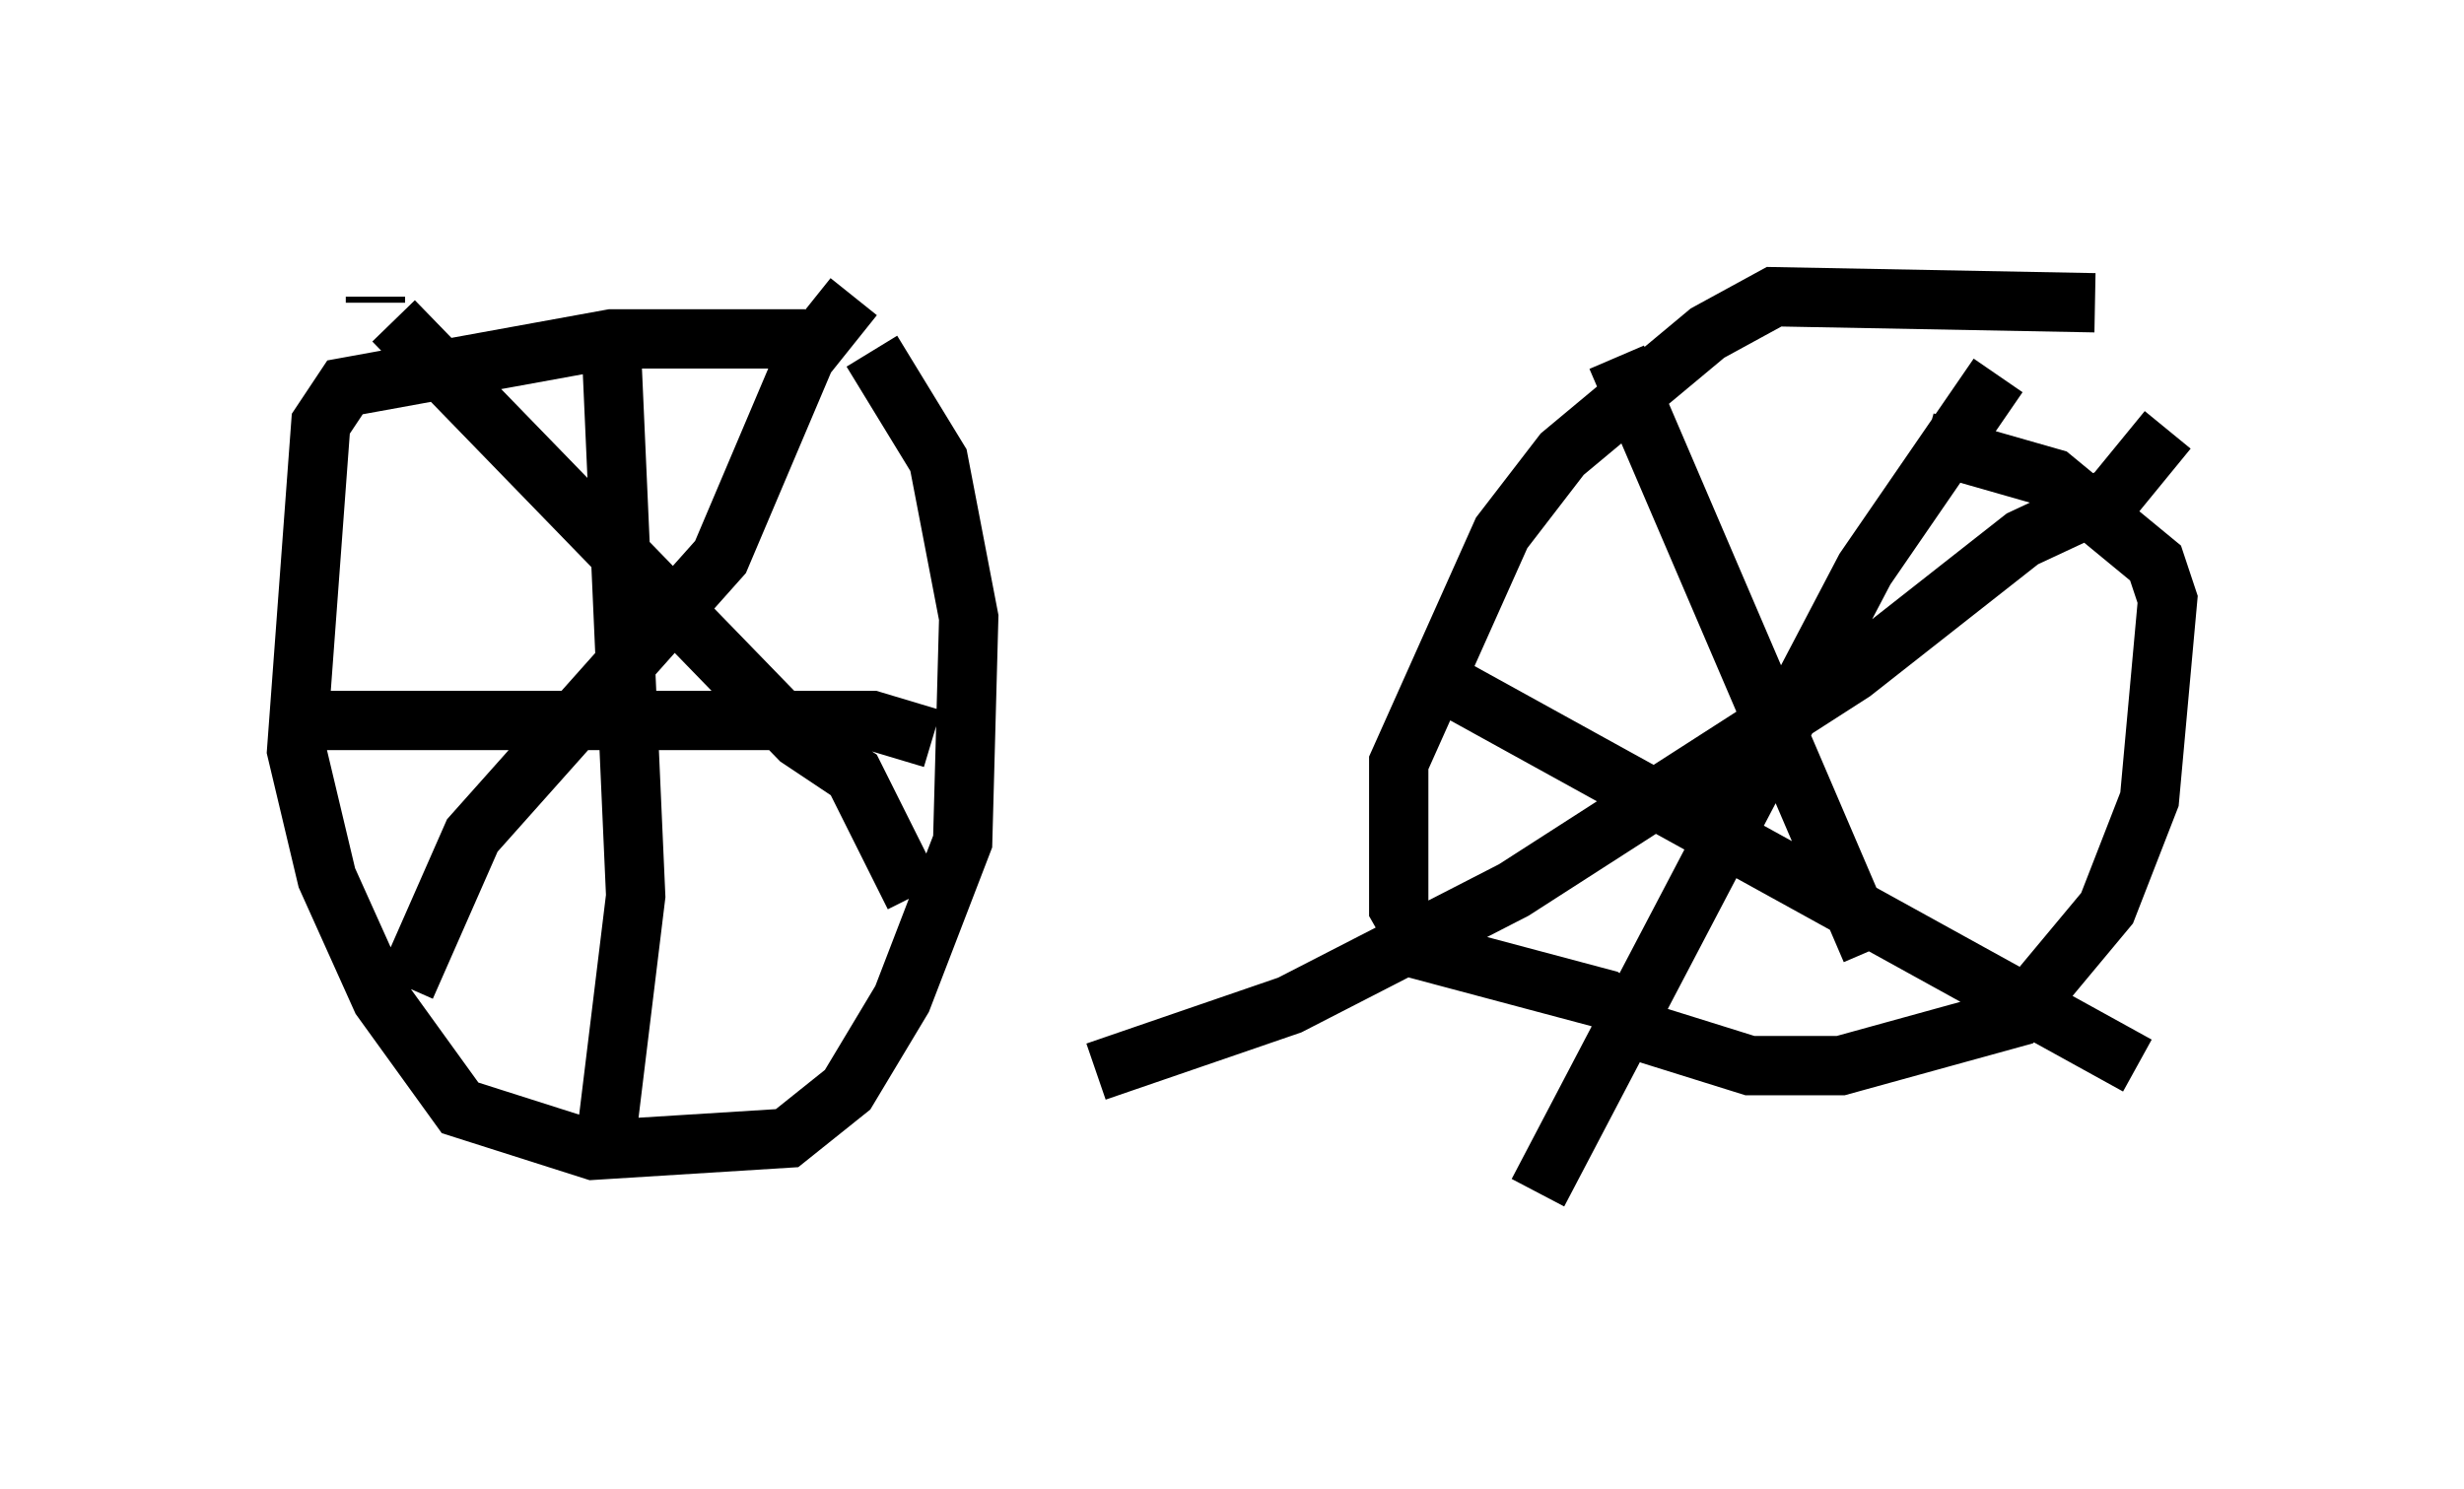 <?xml version="1.0" encoding="utf-8" ?>
<svg baseProfile="full" height="25.108" version="1.1" width="41.544" xmlns="http://www.w3.org/2000/svg" xmlns:ev="http://www.w3.org/2001/xml-events" xmlns:xlink="http://www.w3.org/1999/xlink"><defs /><rect fill="white" height="25.108" width="41.544" x="0" y="0" /><path d="M15.311, 6.225 m-1.735, -0.51 l-3.267, 0.0 -4.492, 0.817 l-0.408, 0.613 -0.408, 5.513 l0.51, 2.144 0.919, 2.042 l1.327, 1.838 2.246, 0.715 l3.267, -0.204 1.021, -0.817 l0.919, -1.531 1.021, -2.654 l0.102, -3.777 -0.51, -2.654 l-1.123, -1.838 m-4.39, 0.0 l0.408, 9.188 -0.51, 4.185 m5.513, -6.84 l-1.021, -0.306 -9.596, 0.0 m9.29, -7.146 l-0.817, 1.021 -1.429, 3.369 l-4.185, 4.696 -1.123, 2.552 m-0.51, -11.638 l0.0, 0.102 m0.306, 0.306 l6.84, 7.044 0.919, 0.613 l1.021, 2.042 m18.273, -8.779 l-2.246, 3.267 -5.513, 10.515 m-1.735, -8.677 l11.842, 6.533 m-0.715, -12.863 l-5.41, -0.102 -1.123, 0.613 l-2.45, 2.042 -1.021, 1.327 l-1.735, 3.879 0.0, 2.45 l0.408, 0.715 3.063, 0.817 l0.817, 0.613 1.633, 0.51 l1.531, 0.0 2.96, -0.817 l1.531, -1.838 0.715, -1.838 l0.306, -3.369 -0.204, -0.613 l-1.735, -1.429 -2.144, -0.613 m-5.206, -1.429 l4.288, 10.004 m5.002, -8.779 l-0.919, 1.123 -1.531, 0.715 l-2.858, 2.246 -5.717, 3.675 l-3.777, 1.94 -3.267, 1.123 " fill="none" stroke="black" stroke-width="1" /></svg>